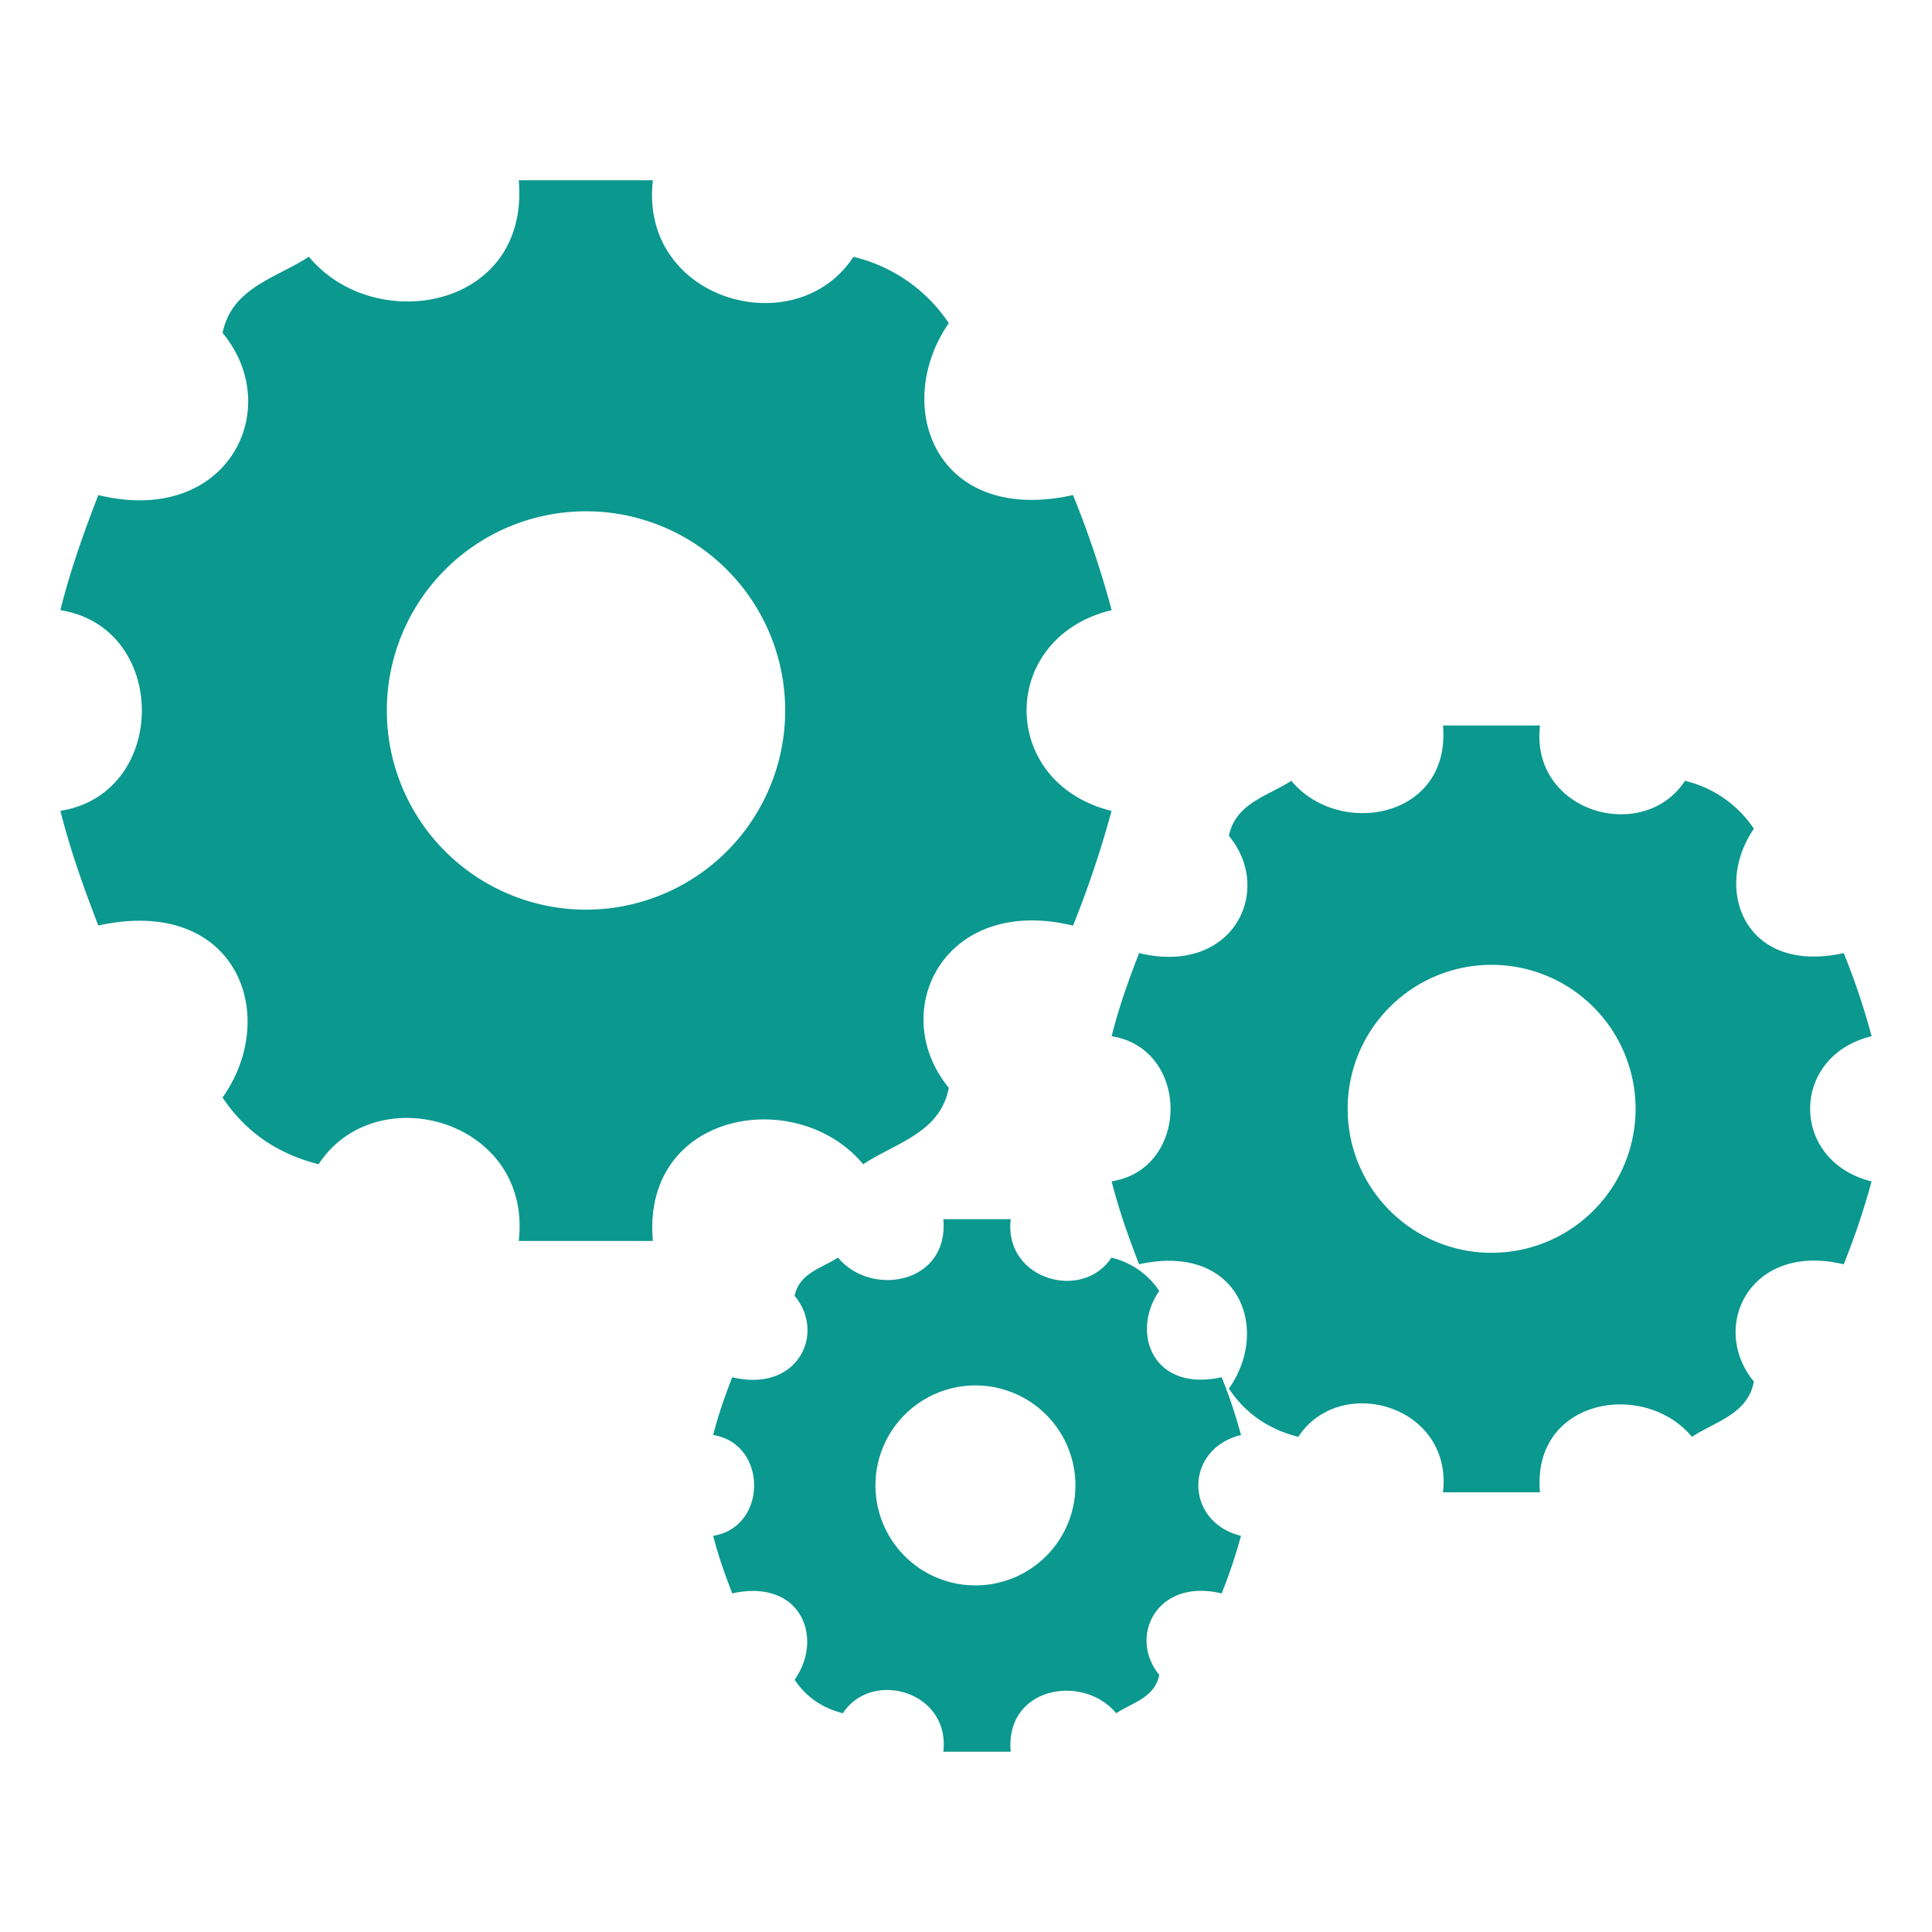 <?xml version="1.0" standalone="no"?><!DOCTYPE svg PUBLIC "-//W3C//DTD SVG 1.1//EN" "http://www.w3.org/Graphics/SVG/1.1/DTD/svg11.dtd"><svg t="1610690883599" class="icon" viewBox="0 0 1024 1024" version="1.1" xmlns="http://www.w3.org/2000/svg" p-id="18334" xmlns:xlink="http://www.w3.org/1999/xlink" width="200" height="200"><defs><style type="text/css"></style></defs><path d="M589.19 323.39a513.405 513.405 0 0 0-20.46-60.99c-72.63 16.05-96.285-47.01-65.85-91.125a84.165 84.165 0 0 0-50.55-35.145c-30.495 46.635-113.67 23.145-106.275-40.59h-71.115c5.985 68.295-76.29 82.71-111.24 40.53-17.22 11.34-40.725 16.215-45.75 40.38 33.39 40.065 2.895 102.675-65.85 85.95C44.66 281.705 37.31 301.97 32 323.39c57.585 9.12 57.585 97.245 0 106.365 5.37 21.27 12.66 41.55 20.115 60.795 72.63-16.005 96.96 47.07 65.85 91.17 11.505 17.22 27.87 29.535 50.91 35.355 30.495-46.71 113.475-23.22 106.065 40.665h71.115c-6.18-68.565 76.245-82.86 111.45-40.665 17.175-11.355 40.83-16.56 45.375-40.53-33.075-40.26-2.625-102.51 65.85-85.95a543.12 543.12 0 0 0 20.415-60.795c-60.045-14.79-60.045-91.83 0-106.41h0.045zM310.595 482.135a105.57 105.57 0 1 1 0-211.14 105.57 105.57 0 0 1 0 211.14z m0 0" fill="#0b988f" p-id="18335"></path><path d="M992 549.23a374.61 374.61 0 0 0-14.79-44.085c-52.515 11.61-69.6-33.975-47.61-65.88a60.735 60.735 0 0 0-36.54-25.395c-22.065 33.735-82.185 16.725-76.83-29.34h-51.42c4.32 49.365-55.14 59.79-80.4 29.295-12.45 8.205-29.445 11.715-33.075 29.19 24.135 28.965 2.1 74.22-47.595 62.13-5.385 13.965-10.71 28.605-14.55 44.085 41.625 6.585 41.625 70.32 0 76.905 3.885 15.36 9.15 30.03 14.55 43.95 52.5-11.58 70.095 34.02 47.595 65.925 8.34 12.45 20.145 21.33 36.81 25.545 22.05-33.765 82.02-16.77 76.665 29.4h51.42c-4.47-49.59 55.11-59.91 80.565-29.4 12.405-8.205 29.52-11.97 32.805-29.295-23.91-29.1-1.905-74.1 47.61-62.145 5.61-13.95 10.62-28.635 14.76-43.95-43.41-10.695-43.41-66.39 0-76.935H992z m-201.42 114.78c-42.135 0-76.29-34.17-76.29-76.32s34.155-76.305 76.29-76.305a76.305 76.305 0 1 1 0 152.625z m0 0" fill="#0b988f" p-id="18336"></path><path d="M657.77 760.595a259.44 259.44 0 0 0-10.275-30.63c-36.48 8.055-48.345-23.595-33.075-45.75a42.135 42.135 0 0 0-25.35-17.64c-15.315 23.43-57.09 11.595-53.37-20.385h-35.715c3.015 34.29-38.295 41.535-55.845 20.34-8.655 5.715-20.445 8.145-22.965 20.28 16.755 20.13 1.44 51.555-33.075 43.155-3.735 9.69-7.425 19.86-10.095 30.63 28.92 4.59 28.92 48.825 0 53.415 2.685 10.68 6.36 20.85 10.095 30.51 36.465-8.025 48.69 23.625 33.075 45.78 5.775 8.655 13.98 14.82 25.56 17.76 15.315-23.46 56.97-11.64 53.25 20.4h35.715c-3.105-34.425 38.265-41.58 55.935-20.4 8.625-5.7 20.49-8.31 22.785-20.355-16.59-20.205-1.305-51.48 33.075-43.14 3.885-9.69 7.365-19.905 10.26-30.525-30.15-7.44-30.15-46.11 0.015-53.445z m-139.875 79.695a52.995 52.995 0 1 1 0-105.975 52.995 52.995 0 0 1 0 105.975z m0 0" fill="#0b988f" p-id="18337"></path></svg>
